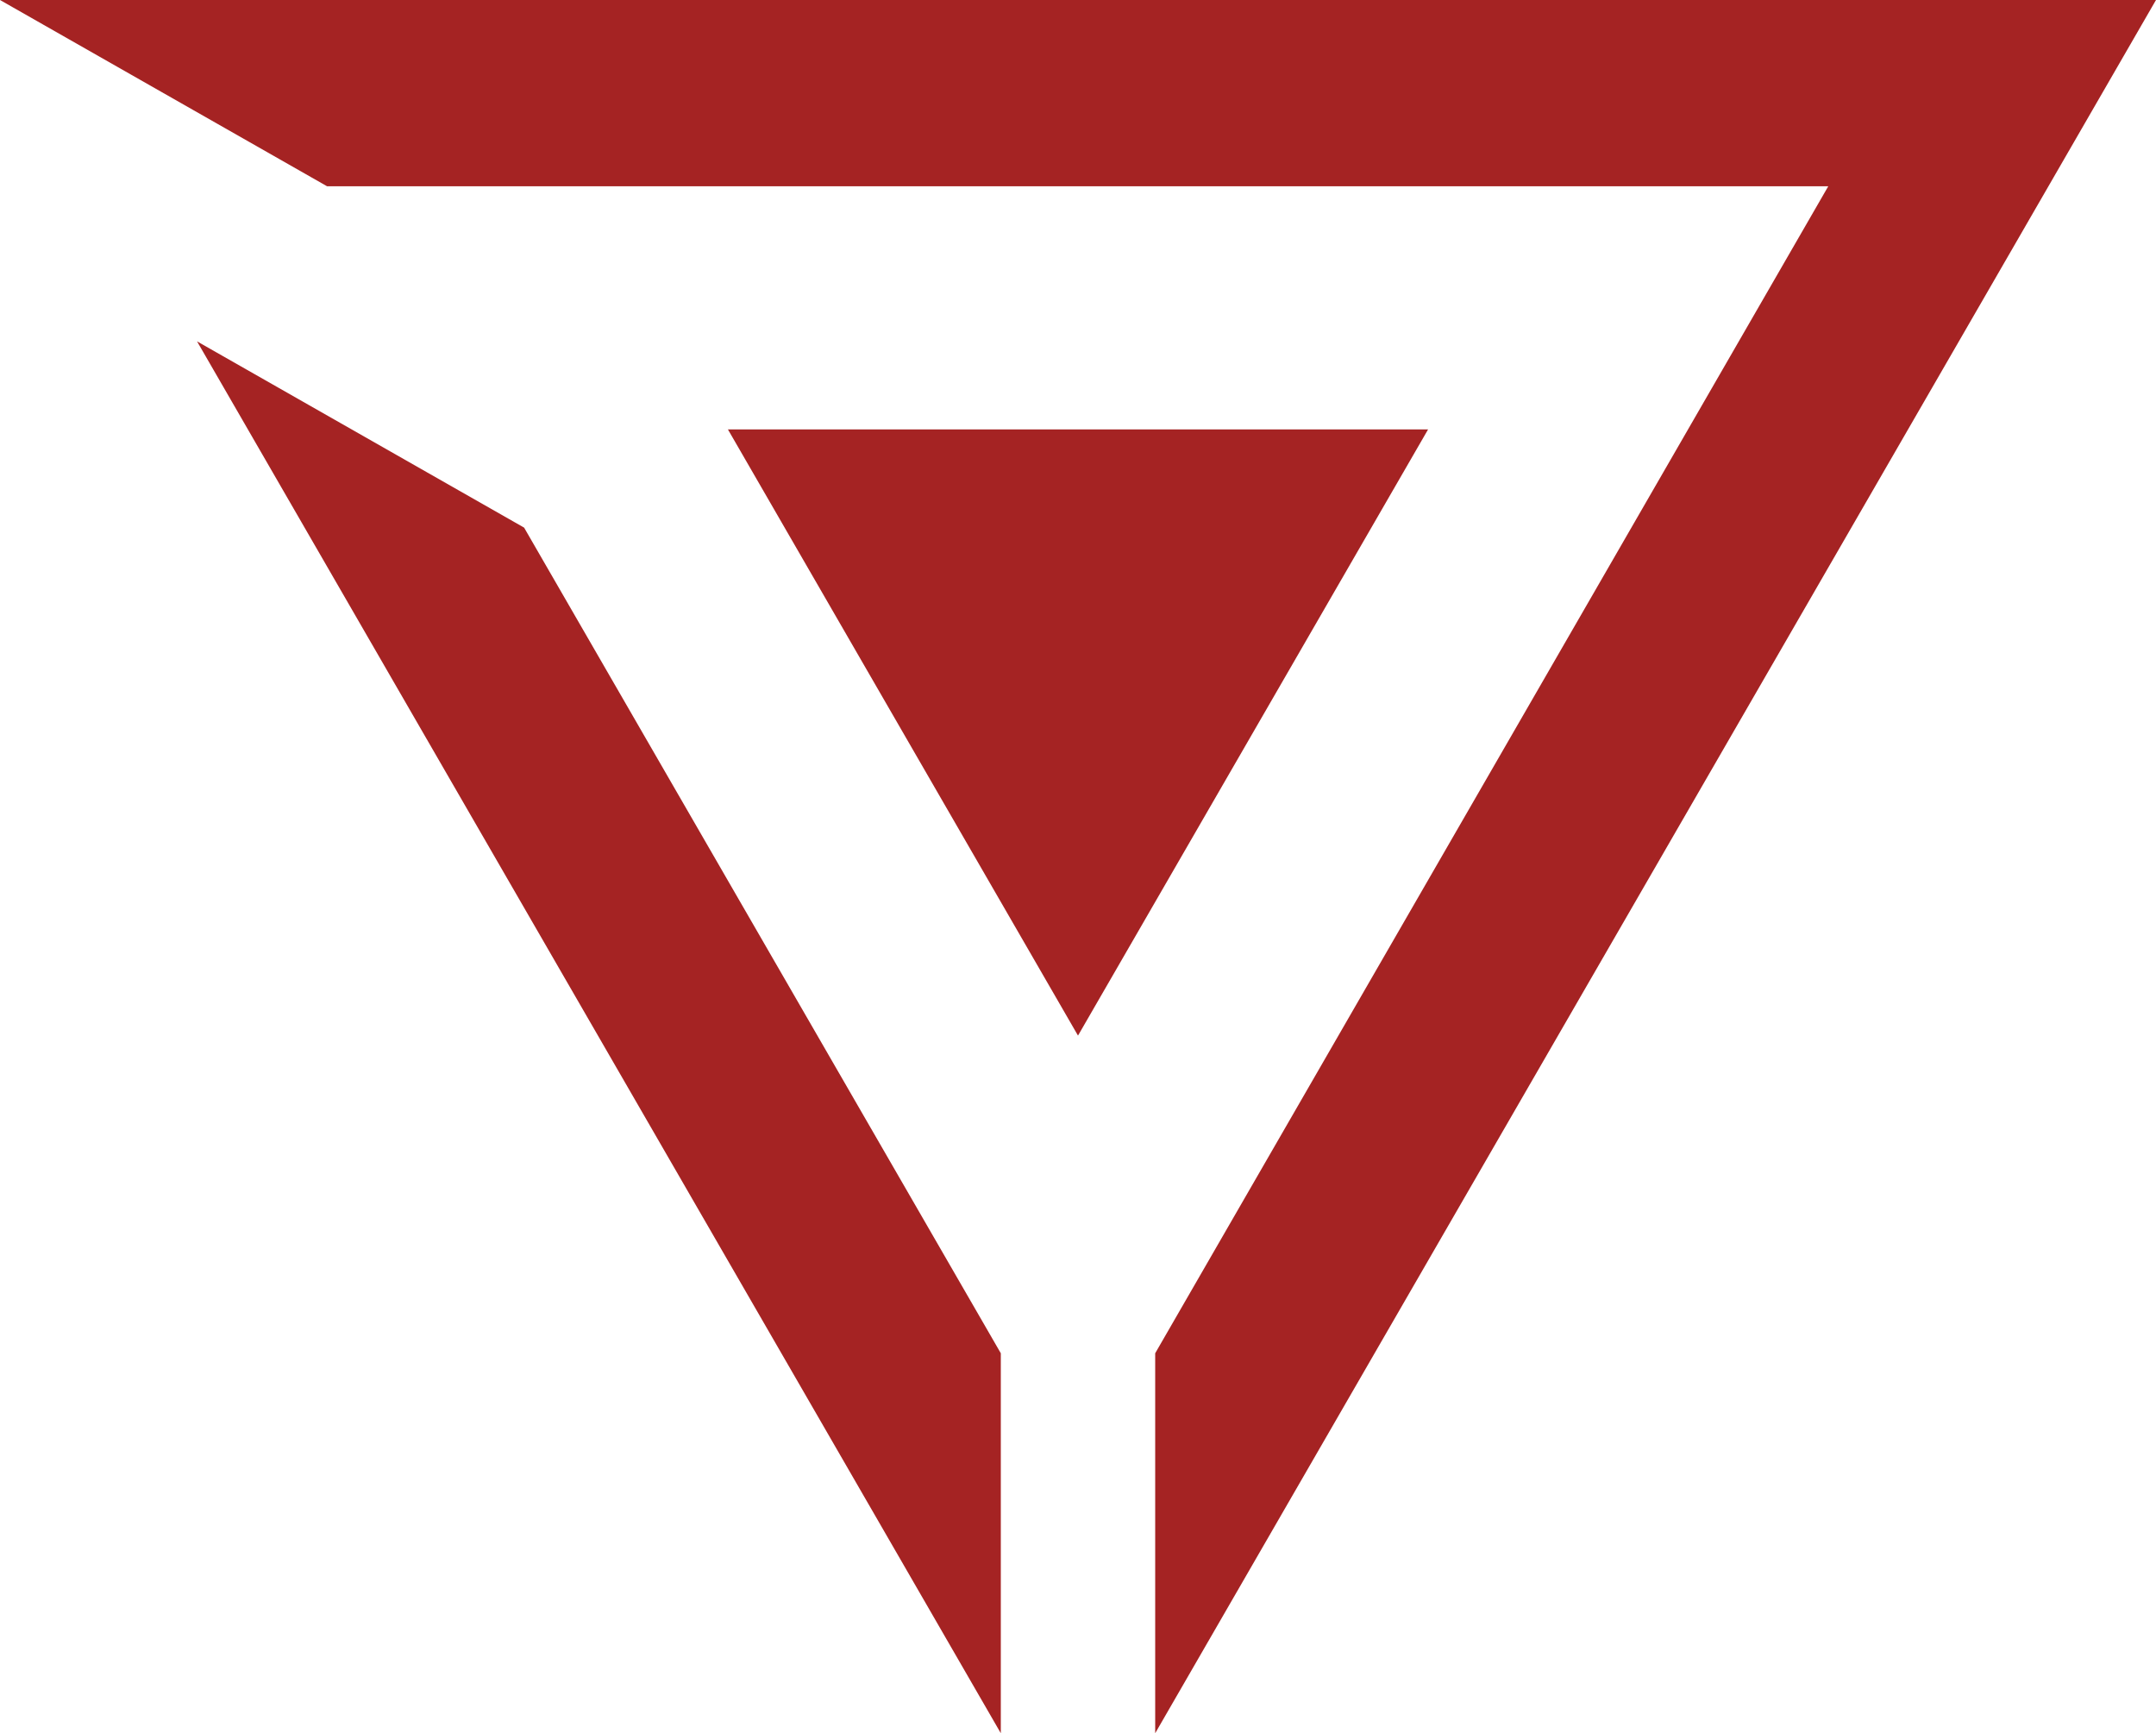 <?xml version="1.0" encoding="UTF-8"?>
<svg id="Layer_2" data-name="Layer 2" xmlns="http://www.w3.org/2000/svg" viewBox="0 0 31.84 25.59">
  <defs>
    <style>
      .cls-1 {
        fill: #a52323;
      }
    </style>
  </defs>
  <g id="Layer_1-2" data-name="Layer 1">
    <g>
      <g>
        <polygon class="cls-1" points="2.91 5.04 14.78 25.59 14.78 19.98 7.74 7.79 2.91 5.04"/>
        <polygon class="cls-1" points="17.06 25.59 31.84 0 0 0 4.83 2.75 4.83 2.75 4.83 2.75 27 2.75 17.06 19.98 17.06 25.59"/>
      </g>
      <polygon class="cls-1" points="15.92 15.29 21.09 6.34 10.75 6.34 15.92 15.29"/>
    </g>
  </g>
</svg>
